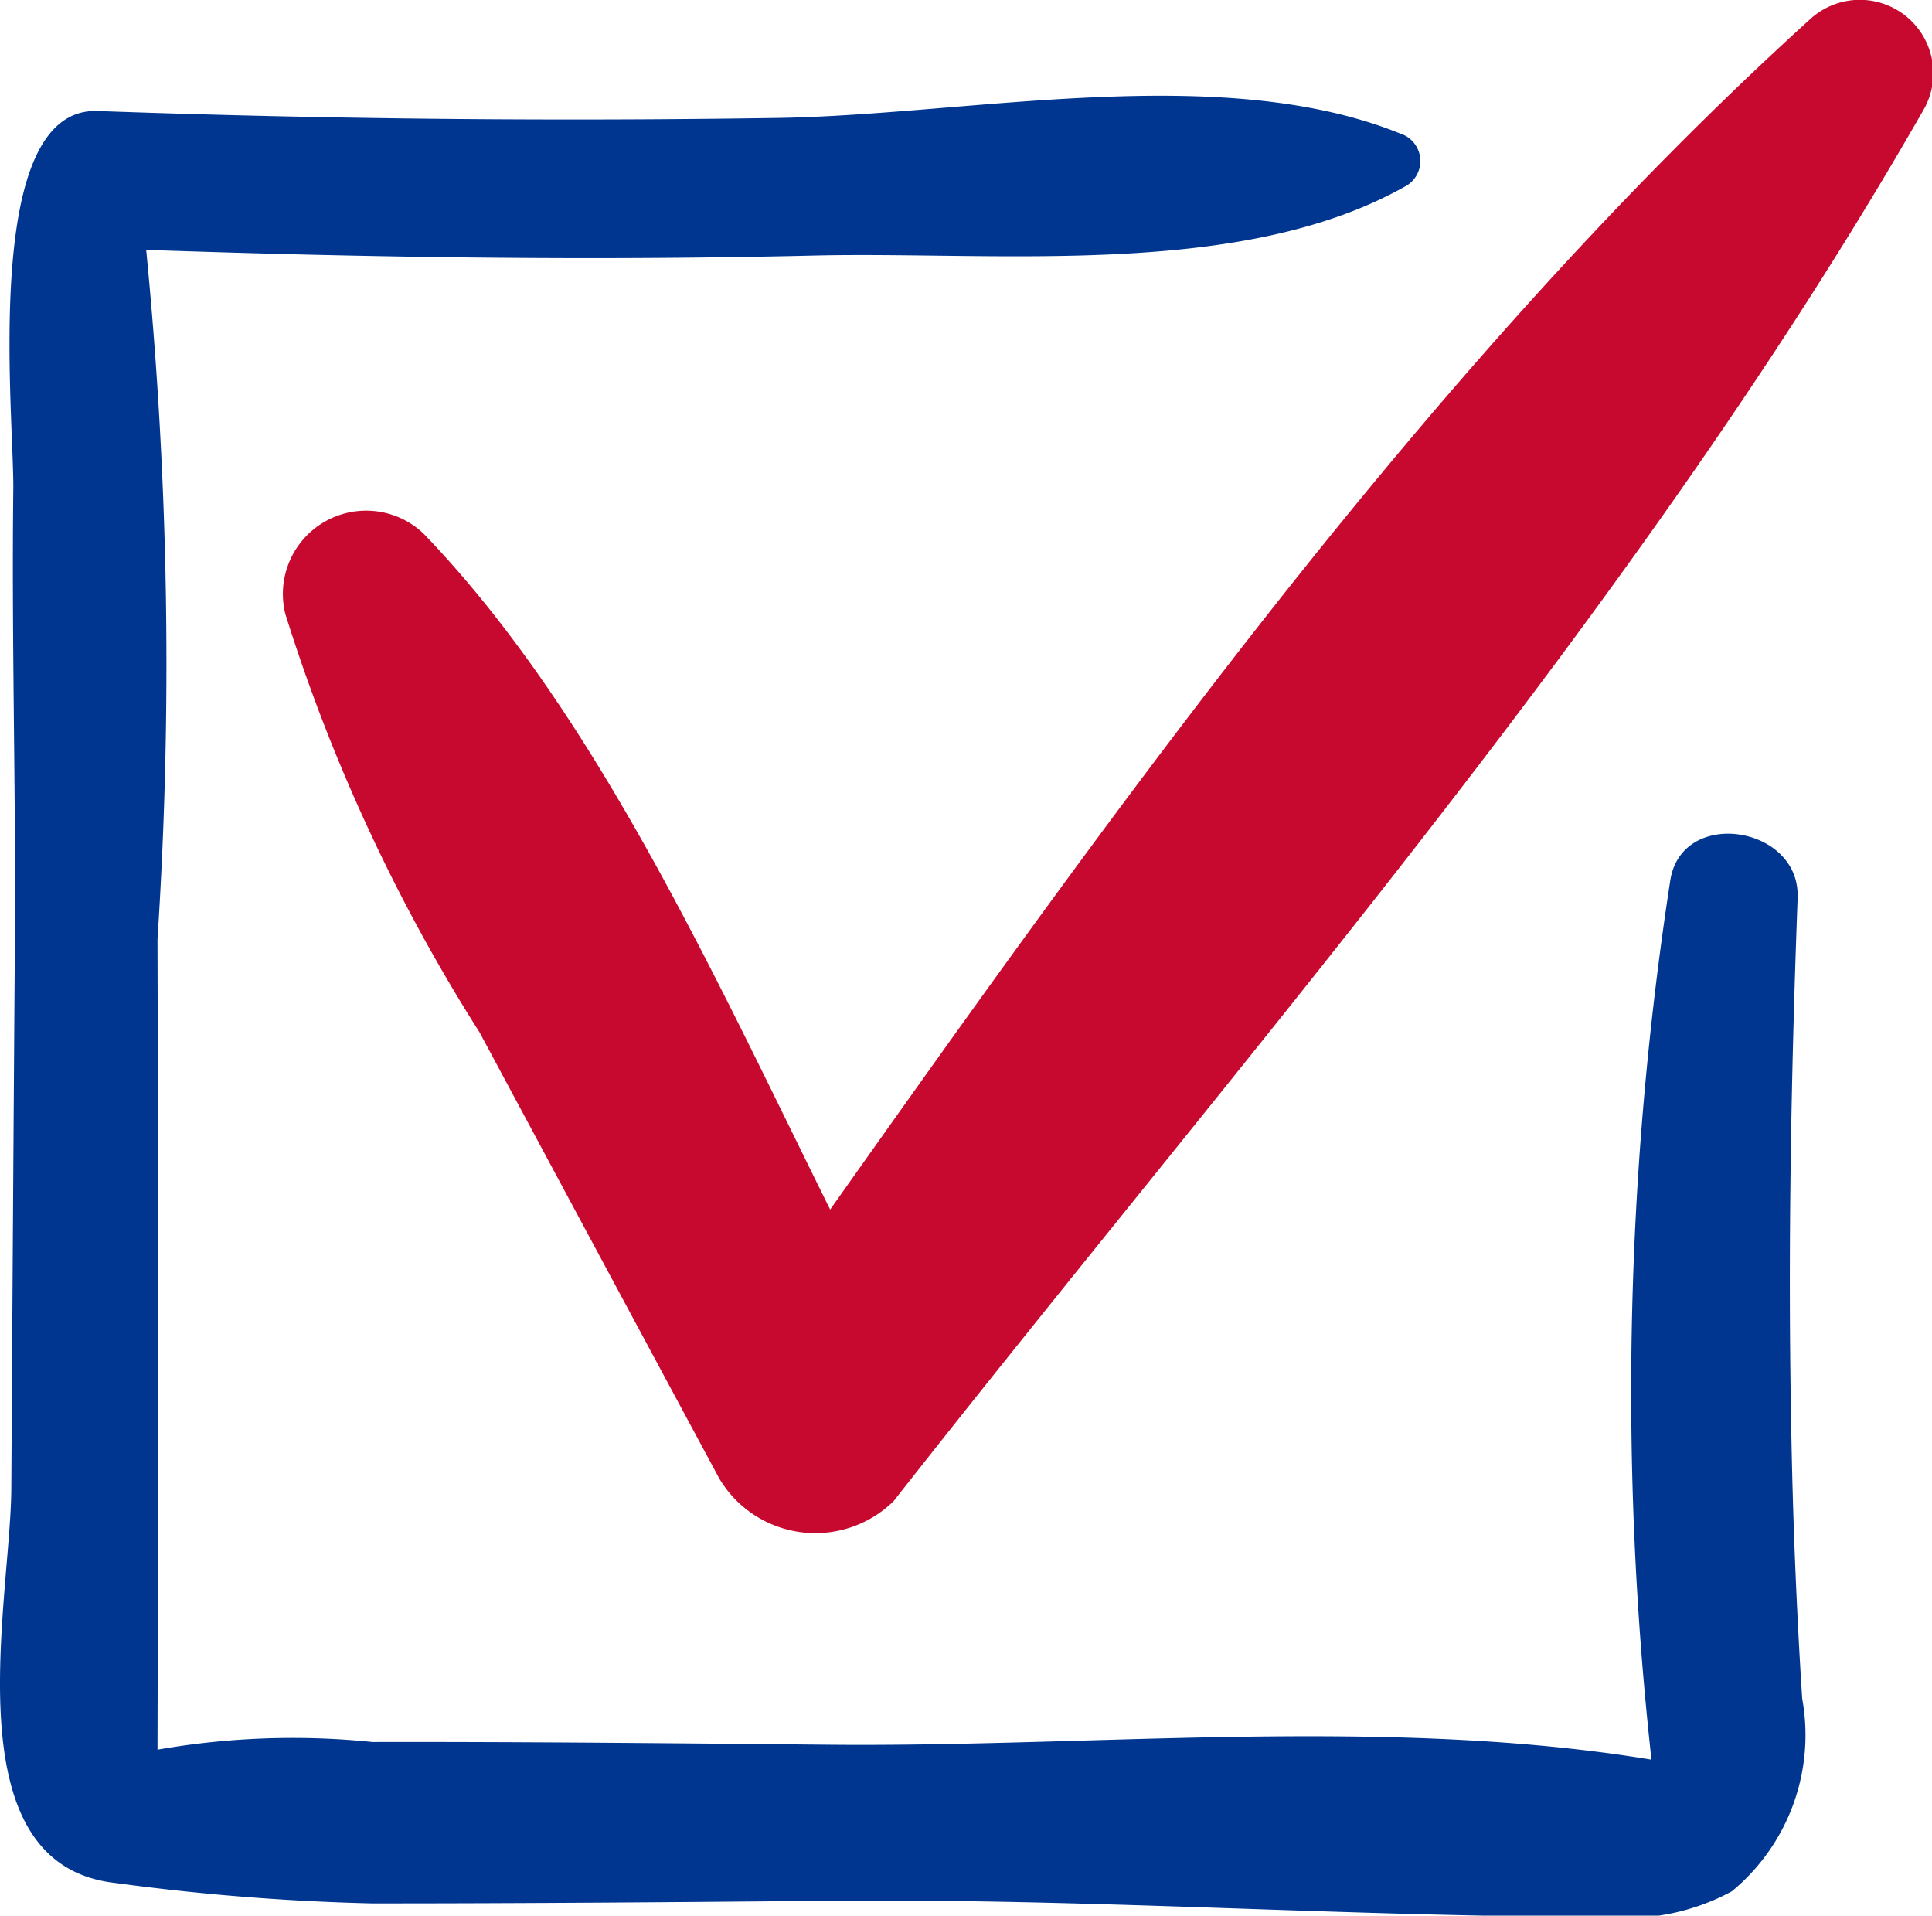 <?xml version="1.0" encoding="UTF-8" standalone="no"?>
<!-- Created with Inkscape (http://www.inkscape.org/) -->

<svg
   width="11.164mm"
   height="11.068mm"
   viewBox="0 0 11.164 11.068"
   version="1.1"
   id="svg1"
   xml:space="preserve"
   xmlns:inkscape="http://www.inkscape.org/namespaces/inkscape"
   xmlns:sodipodi="http://sodipodi.sourceforge.net/DTD/sodipodi-0.dtd"
   xmlns="http://www.w3.org/2000/svg"
   xmlns:svg="http://www.w3.org/2000/svg"><sodipodi:namedview
     id="namedview1"
     pagecolor="#ffffff"
     bordercolor="#000000"
     borderopacity="0"
     inkscape:showpageshadow="2"
     inkscape:pageopacity="0.0"
     inkscape:pagecheckerboard="true"
     inkscape:deskcolor="#d1d1d1"
     inkscape:document-units="px" /><defs
     id="defs1"><clipPath
       id="clip-path"><rect
         id="Rectangle_28"
         data-name="Rectangle 28"
         width="20.512"
         height="20.321"
         fill="none"
         x="0"
         y="0" /></clipPath></defs><g
     inkscape:label="Warstwa 1"
     inkscape:groupmode="layer"
     id="layer1"
     transform="translate(-96.396,-140.119)"><g
       id="Group_75"
       data-name="Group 75"
       clip-path="url(#clip-path)"
       transform="matrix(0.545,0,0,0.545,96.396,140.119)"><path
         id="Path_80"
         data-name="Path 80"
         d="M 18.742,0.21 C 14.793,3.794 11.477,8.417 8.359,12.823 7.124,10.332 5.868,7.546 4.046,5.655 a 0.883,0.883 0 0 0 -1.464,0.853 18.7,18.7 0 0 0 2.061,4.439 q 1.269,2.365 2.54,4.727 a 1.185,1.185 0 0 0 1.85,0.239 C 12.754,11.17 16.963,6.393 19.96,1.15 A 0.779,0.779 0 0 0 18.742,0.21"
         transform="translate(0.443)"
         fill="#c8092f" /><path
         id="Path_81"
         data-name="Path 81"
         d="M 19.059,9.364 C 19.087,8.607 17.835,8.407 17.71,9.181 a 35.607,35.607 0 0 0 -0.2,9.325 C 14.71,18.045 11.621,18.373 8.817,18.348 7.194,18.333 5.573,18.316 3.951,18.319 A 8.333,8.333 0 0 0 1.67,18.4 q 0.011,-4.3 0,-8.594 A 44.975,44.975 0 0 0 1.55,2.5 c 2.357,0.081 4.717,0.116 7.076,0.06 1.96,-0.047 4.545,0.253 6.291,-0.743 A 0.306,0.306 0 0 0 14.844,1.266 C 12.944,0.498 10.293,1.066 8.265,1.101 Q 4.65,1.157 1.038,1.028 C -0.205,0.979 0.15,4.239 0.141,5.043 0.122,6.632 0.169,8.22 0.158,9.809 Q 0.137,12.716 0.12,15.626 c -0.006,1.2 -0.648,3.991 1.1,4.187 a 24.483,24.483 0 0 0 2.727,0.217 c 1.623,0 3.245,-0.013 4.866,-0.028 2.743,-0.026 5.468,0.17 8.21,0.171 a 2.333,2.333 0 0 0 1.339,-0.271 2.149,2.149 0 0 0 0.746,-2.044 q -0.093,-1.459 -0.117,-2.922 c -0.035,-1.857 0,-3.716 0.069,-5.572"
         transform="translate(0,0.149)"
         fill="#003690" /></g></g></svg>
